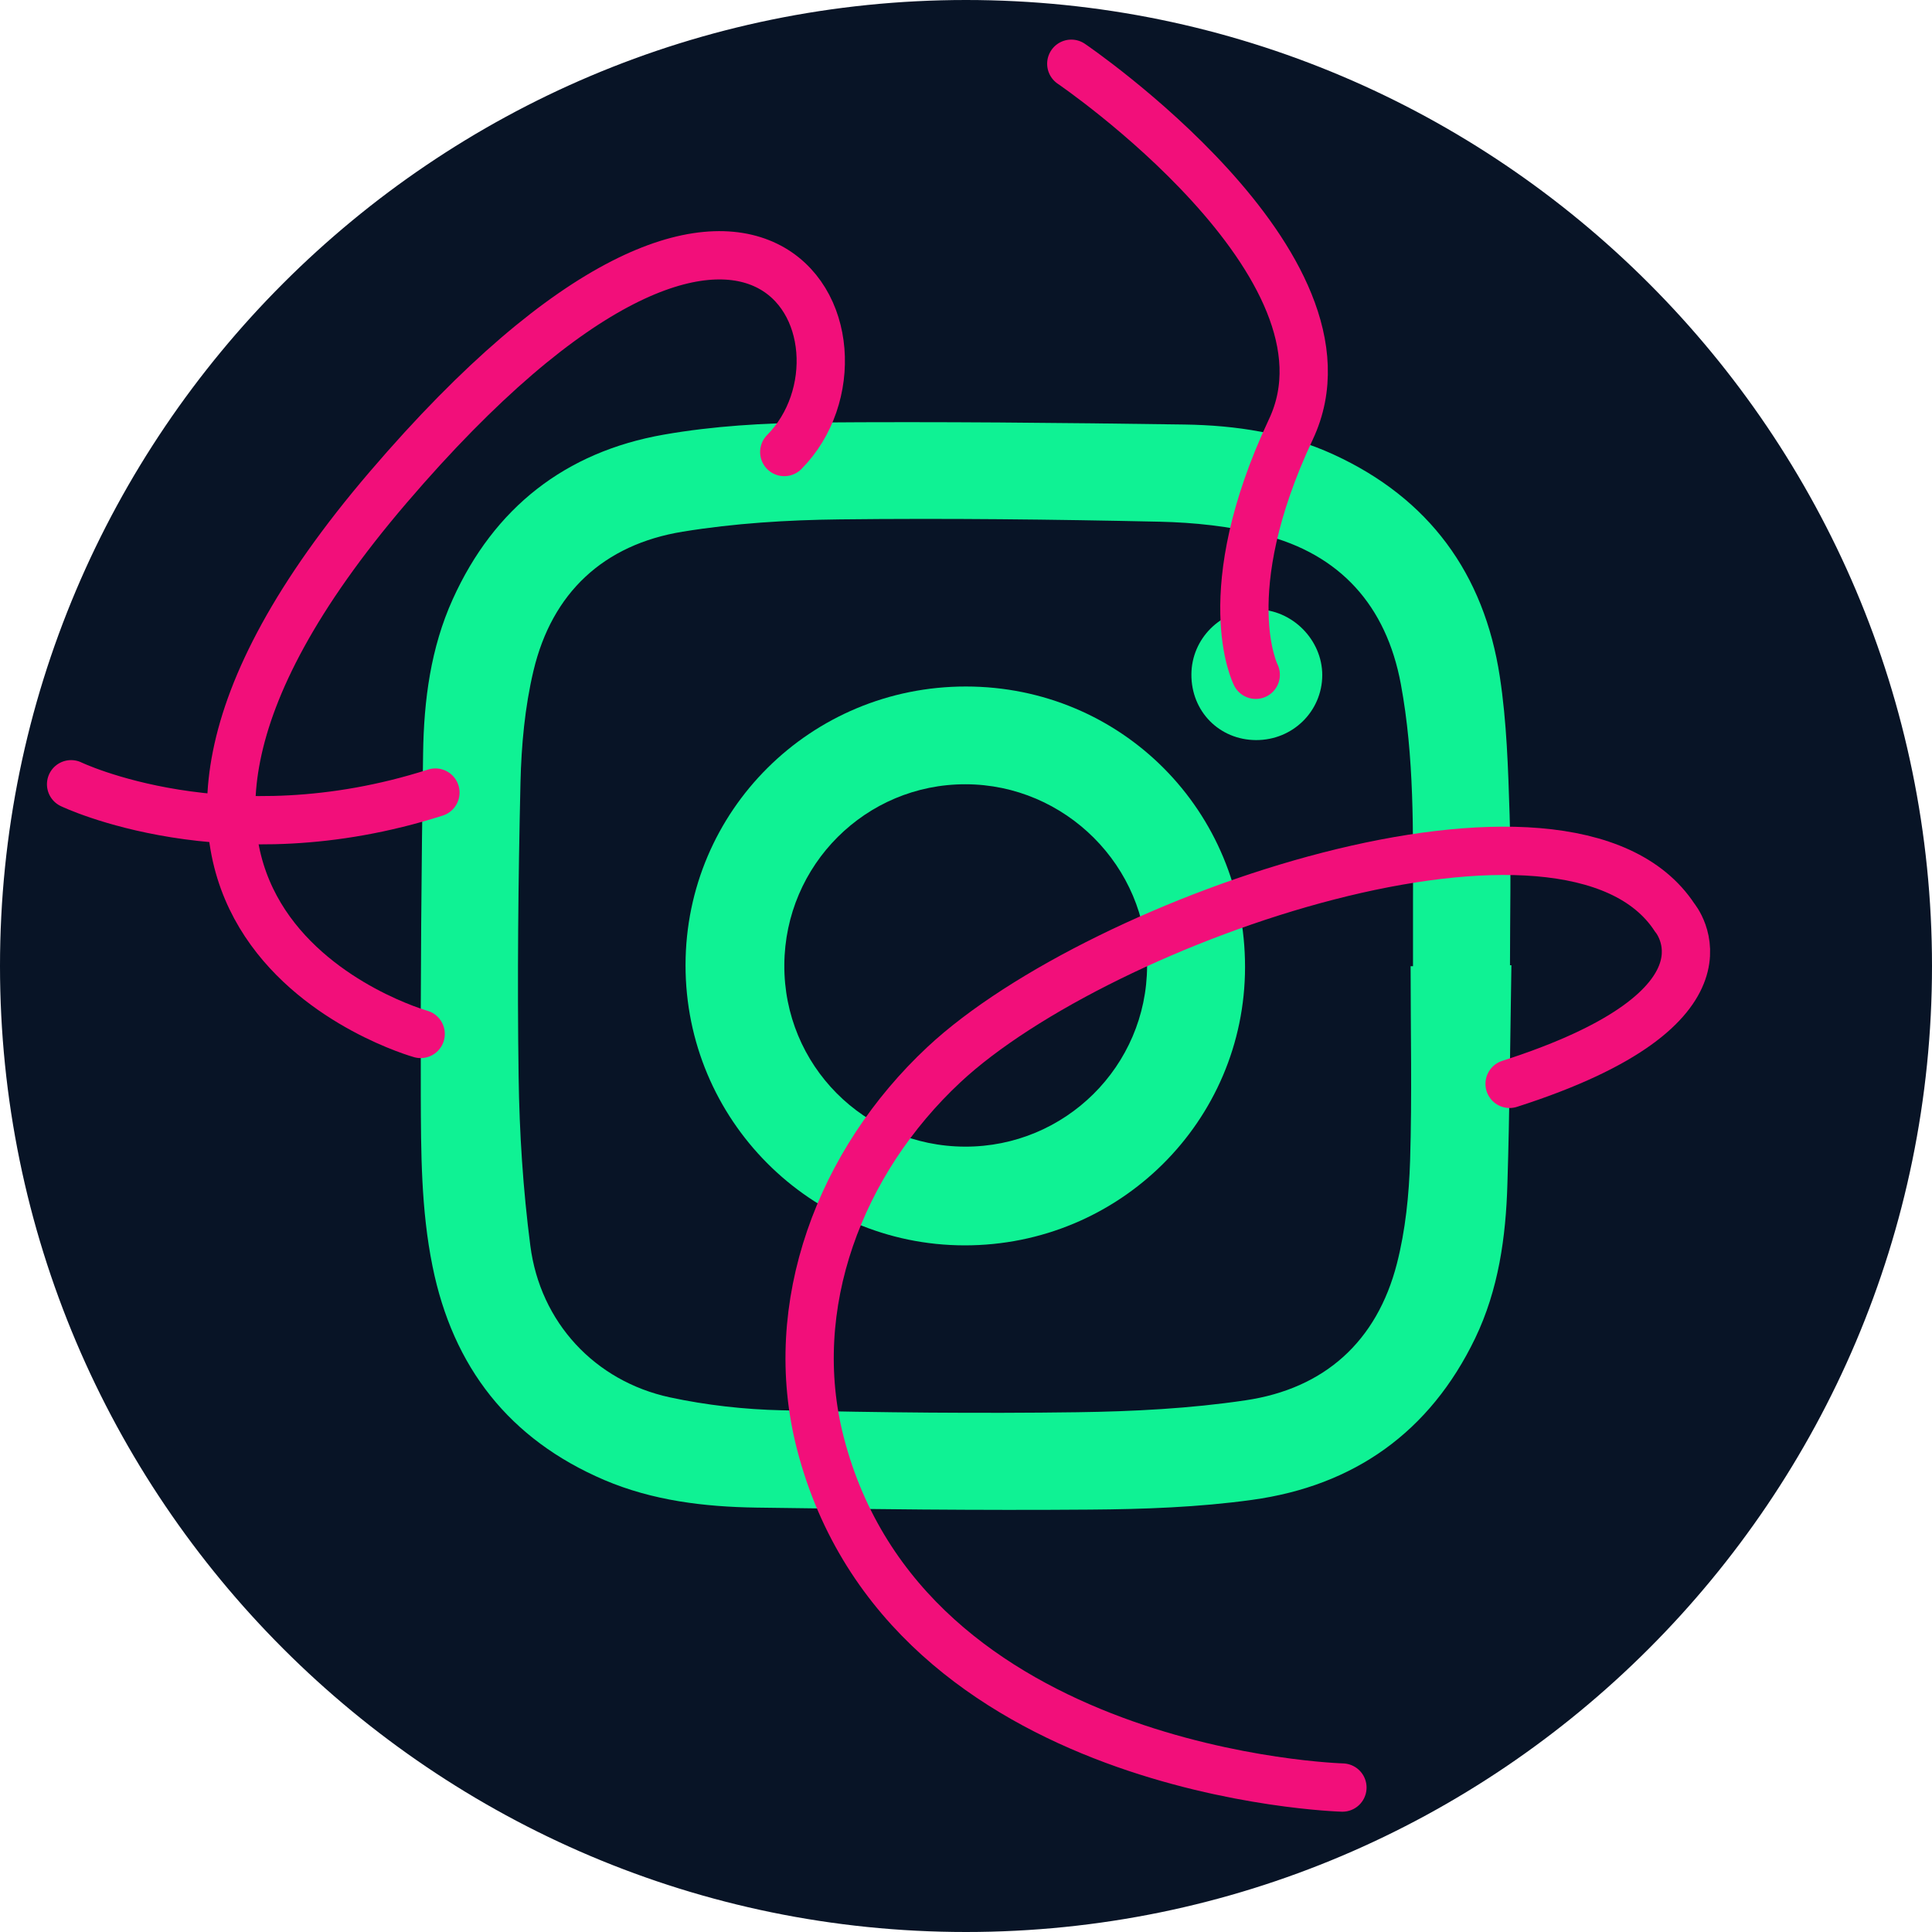 <svg width="30" height="30" viewBox="0 0 30 30" fill="none" xmlns="http://www.w3.org/2000/svg">
<g clip-path="url(#clip0_1886_6421)">
<path d="M14.999 29.691C23.122 29.691 29.708 23.113 29.708 15C29.708 6.887 23.122 0.309 14.999 0.309C6.876 0.309 0.291 6.887 0.291 15C0.291 23.113 6.876 29.691 14.999 29.691Z" fill="#081426"/>
<path d="M15 30C6.729 30 0 23.271 0 15C0 6.729 6.729 0 15 0C23.271 0 30 6.729 30 15C30 23.271 23.271 30 15 30ZM15 0.619C7.051 0.619 0.583 7.07 0.583 15C0.583 22.93 7.051 29.381 15 29.381C22.949 29.381 29.417 22.93 29.417 15C29.417 7.07 22.949 0.619 15 0.619Z" fill="#081426"/>
<path d="M23.469 14.988C23.45 16.12 23.442 17.252 23.407 18.383C23.383 19.21 23.269 20.026 22.906 20.781C22.205 22.236 21.027 23.072 19.442 23.29C18.611 23.405 17.762 23.435 16.921 23.441C15.196 23.455 13.47 23.434 11.745 23.41C10.938 23.398 10.136 23.302 9.385 22.982C7.908 22.351 7.032 21.228 6.716 19.662C6.537 18.782 6.537 17.887 6.534 16.995C6.529 15.227 6.544 13.46 6.57 11.693C6.582 10.873 6.688 10.06 7.03 9.305C7.672 7.884 8.779 7.017 10.307 6.749C11.077 6.614 11.87 6.568 12.653 6.561C14.568 6.545 16.482 6.565 18.395 6.592C19.19 6.604 19.977 6.722 20.708 7.058C22.192 7.739 23.046 8.911 23.289 10.507C23.397 11.212 23.418 11.933 23.441 12.648C23.466 13.428 23.447 14.208 23.447 14.988C23.454 14.988 23.462 14.988 23.469 14.988ZM21.904 15.003H21.941V14.06C21.942 12.91 21.963 11.757 21.752 10.621C21.526 9.407 20.812 8.605 19.611 8.302C19.092 8.171 18.543 8.113 18.007 8.101C16.352 8.065 14.696 8.046 13.041 8.065C12.226 8.074 11.403 8.125 10.6 8.256C9.374 8.456 8.572 9.203 8.284 10.415C8.15 10.978 8.096 11.57 8.082 12.151C8.047 13.672 8.031 15.194 8.053 16.715C8.065 17.591 8.122 18.473 8.235 19.343C8.388 20.534 9.238 21.447 10.402 21.698C10.97 21.82 11.559 21.886 12.14 21.899C13.669 21.934 15.199 21.95 16.728 21.929C17.6 21.917 18.479 21.872 19.34 21.744C20.567 21.563 21.381 20.83 21.691 19.622C21.824 19.104 21.879 18.556 21.896 18.021C21.927 17.015 21.904 16.009 21.904 15.003Z" fill="#0FF294"/>
<path d="M14.999 10.66C17.413 10.661 19.334 12.592 19.333 15.017C19.331 17.409 17.384 19.341 14.975 19.338C12.581 19.334 10.642 17.385 10.645 14.984C10.648 12.588 12.589 10.659 14.999 10.66ZM14.982 17.805C16.539 17.811 17.807 16.555 17.812 15C17.817 13.454 16.543 12.18 14.992 12.178C13.444 12.176 12.189 13.428 12.179 14.981C12.169 16.539 13.419 17.799 14.982 17.805Z" fill="#0FF294"/>
<path d="M19.504 11.492C18.934 11.49 18.496 11.046 18.5 10.471C18.503 9.917 18.955 9.466 19.508 9.463C20.061 9.46 20.533 9.933 20.532 10.485C20.529 11.046 20.073 11.494 19.504 11.492Z" fill="#0FF294"/>
<path d="M6.532 16.055C6.532 16.055 0.263 14.304 6.027 7.568C11.819 0.799 13.854 5.33 12.178 7.019" stroke="#F20F7A" stroke-width="0.75" stroke-miterlimit="10" stroke-linecap="round"/>
<path d="M1.104 12.178C1.104 12.178 3.52 13.344 6.761 12.307" stroke="#F20F7A" stroke-width="0.75" stroke-miterlimit="10" stroke-linecap="round"/>
<path d="M16.635 0.99C16.635 0.99 21.242 4.12 20.046 6.664C18.849 9.209 19.499 10.478 19.499 10.478" stroke="#F20F7A" stroke-width="0.75" stroke-miterlimit="10" stroke-linecap="round"/>
<path d="M20.845 27.757C20.845 27.757 14.069 27.57 12.738 22.408C12.188 20.274 13.048 18.033 14.659 16.53C17.09 14.262 24.365 11.754 26.003 14.246C26.003 14.246 27.184 15.631 23.441 16.83" stroke="#F20F7A" stroke-width="0.75" stroke-miterlimit="10" stroke-linecap="round"/>
</g>
<defs>
<clipPath id="clip0_1886_6421">
<rect width="30" height="30" fill="white"/>
</clipPath>
</defs>
</svg>
